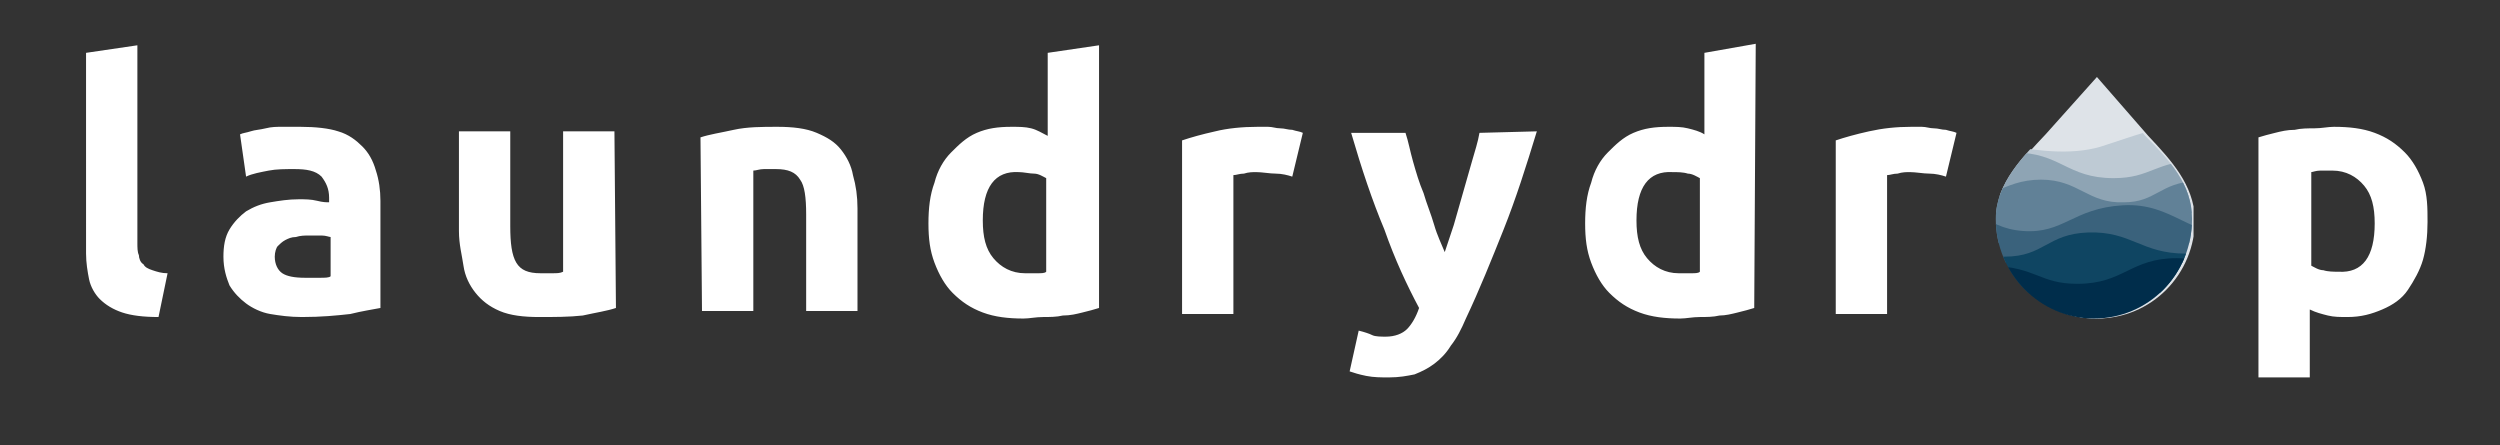 <svg id="Layer_1" xmlns="http://www.w3.org/2000/svg" xmlns:xlink="http://www.w3.org/1999/xlink" viewBox="0 0 165.6 29.5"><rect x="0" y="0" width="165.6" height="29.5" fill="#333333" stroke="none"/><style>.st0{fill:#fff}.st1{clip-path:url(#SVGID_2_);fill:#dee3e8}.st2{clip-path:url(#SVGID_4_);fill:#becad4}.st3,.st4,.st5,.st6,.st7{clip-path:url(#SVGID_4_);fill:#8ea4b4}.st4,.st5,.st6,.st7{fill:#618197}.st5,.st6,.st7{fill:#3a627c}.st6,.st7{fill:#0f4562}.st7{fill:#002d4b}</style><path class="st0" d="M10.5 21c-1 0-1.8-.1-2.4-.3s-1.1-.5-1.5-.9c-.3-.3-.6-.8-.7-1.3-.1-.5-.2-1.1-.2-1.7V3.5L9.1 3v13.1c0 .3 0 .6.1.8 0 .2.1.5.3.6.1.2.3.3.6.4s.6.2 1 .2l-.6 2.9zM19.9 8.4c1 0 1.9.1 2.5.3.7.2 1.2.6 1.6 1 .4.4.7.9.9 1.6.2.6.3 1.3.3 2v7.1c-.5.1-1.2.2-2 .4-.9.1-1.9.2-3.2.2-.8 0-1.5-.1-2.1-.2-.6-.1-1.2-.4-1.6-.7s-.8-.7-1.1-1.2c-.2-.5-.4-1.1-.4-1.9 0-.7.1-1.3.4-1.8.3-.5.7-.9 1.1-1.2.5-.3 1-.5 1.6-.6s1.2-.2 1.9-.2c.4 0 .8 0 1.2.1s.6.1.8.1v-.3c0-.6-.2-1-.5-1.4-.4-.4-1-.5-1.8-.5-.6 0-1.2 0-1.7.1s-1.1.2-1.5.4l-.4-2.8c.2-.1.4-.1.7-.2.3-.1.6-.1 1-.2s.7-.1 1.1-.1h1.2zm.3 10h1c.3 0 .6 0 .7-.1v-2.6c-.1 0-.3-.1-.6-.1h-.8c-.3 0-.6 0-.9.1-.3 0-.5.1-.7.2s-.4.3-.5.4-.2.4-.2.7c0 .5.2.9.5 1.1.3.2.8.3 1.5.3zM40.8 20.4c-.6.2-1.3.3-2.2.5-.9.1-1.9.1-2.9.1s-1.9-.1-2.6-.4c-.7-.3-1.2-.7-1.6-1.2-.4-.5-.7-1.1-.8-1.8s-.3-1.4-.3-2.3V8.7h3.4V15c0 1.1.1 1.9.4 2.4.3.5.8.7 1.6.7h.8c.3 0 .5 0 .7-.1V8.7h3.4l.1 11.7zM46.4 9.1c.6-.2 1.3-.3 2.2-.5s1.9-.2 2.9-.2 1.9.1 2.6.4 1.2.6 1.6 1.1c.4.5.7 1.1.8 1.7.2.7.3 1.4.3 2.2v6.8h-3.4v-6.4c0-1.1-.1-1.9-.4-2.3-.3-.5-.8-.7-1.6-.7h-.8c-.3 0-.5.1-.7.1v9.3h-3.4l-.1-11.5zM72.8 20.4c-.3.1-.7.2-1.1.3s-.8.2-1.3.2c-.4.1-.9.1-1.3.1-.5 0-.9.1-1.3.1-1 0-1.9-.1-2.7-.4s-1.4-.7-2-1.3c-.5-.5-.9-1.2-1.2-2-.3-.8-.4-1.6-.4-2.6s.1-1.9.4-2.7c.2-.8.6-1.5 1.1-2s1-1 1.7-1.3c.7-.3 1.4-.4 2.3-.4.5 0 .9 0 1.3.1s.7.3 1.1.5V3.5l3.4-.5v17.4zm-7.7-5.8c0 1.1.2 1.9.7 2.5s1.2 1 2.1 1h.8c.3 0 .5 0 .6-.1v-6.2c-.2-.1-.5-.3-.8-.3s-.7-.1-1-.1c-1.6-.1-2.4 1-2.4 3.2zM85.6 11.7c-.3-.1-.7-.2-1.1-.2s-.9-.1-1.3-.1c-.2 0-.5 0-.8.1-.3 0-.5.1-.7.1v9.2h-3.4V9.3c.6-.2 1.3-.4 2.2-.6.8-.2 1.8-.3 2.8-.3h.7c.3 0 .5.1.8.1.3 0 .5.1.8.1.3.1.5.1.7.2l-.7 2.9zM101.8 8.7c-.7 2.3-1.4 4.5-2.2 6.5-.8 2-1.6 4-2.5 5.9-.3.7-.6 1.3-1 1.8-.3.5-.7.9-1.1 1.2-.4.3-.8.5-1.3.7-.5.1-1 .2-1.7.2-.5 0-1 0-1.5-.1s-.8-.2-1.1-.3l.6-2.7c.4.1.7.2.9.3s.6.1.9.1c.6 0 1.1-.2 1.4-.5s.6-.8.8-1.4c-.8-1.5-1.6-3.2-2.3-5.2-.8-1.9-1.5-4-2.2-6.4h3.6c.2.6.3 1.2.5 1.9s.4 1.4.7 2.1c.2.7.5 1.4.7 2.1.2.7.5 1.3.7 1.8l.6-1.8.6-2.1.6-2.1c.2-.7.4-1.3.5-1.9l3.8-.1zM116.2 20.4c-.3.1-.7.2-1.1.3-.4.1-.8.2-1.2.2-.4.1-.9.1-1.3.1-.5 0-.9.1-1.3.1-1 0-1.9-.1-2.7-.4s-1.4-.7-2-1.3c-.5-.5-.9-1.2-1.2-2s-.4-1.6-.4-2.6.1-1.9.4-2.7c.2-.8.6-1.5 1.1-2s1-1 1.7-1.3c.7-.3 1.4-.4 2.3-.4.5 0 .9 0 1.3.1s.8.2 1.1.4V3.5l3.4-.6-.1 17.5zm-7.8-5.8c0 1.1.2 1.9.7 2.5s1.2 1 2.1 1h.8c.3 0 .5 0 .6-.1v-6.2c-.2-.1-.5-.3-.8-.3-.3-.1-.7-.1-1-.1-1.6-.1-2.4 1-2.4 3.2zM128.9 11.7c-.3-.1-.7-.2-1.1-.2s-.9-.1-1.3-.1c-.2 0-.5 0-.8.1-.3 0-.5.1-.7.1v9.2h-3.4V9.3c.6-.2 1.3-.4 2.2-.6s1.8-.3 2.8-.3h.7c.3 0 .5.1.8.1.3 0 .5.1.8.1.3.1.5.1.7.2l-.7 2.9zM144.7 14.7c0 .9-.1 1.8-.4 2.6s-.7 1.5-1.2 2c-.5.6-1.1 1-1.9 1.3s-1.5.5-2.4.5c-.9 0-1.7-.2-2.4-.5s-1.4-.7-1.9-1.3c-.5-.6-.9-1.2-1.2-2-.3-.8-.4-1.7-.4-2.6s.1-1.8.4-2.6c.3-.8.7-1.4 1.2-2 .5-.6 1.2-1 1.9-1.3.7-.3 1.5-.5 2.4-.5.9 0 1.7.2 2.4.5s1.4.7 1.9 1.3c.5.6.9 1.2 1.2 2 .2.8.4 1.7.4 2.6zm-3.5 0c0-1.1-.2-1.9-.6-2.5s-1-.9-1.8-.9-1.4.3-1.8.9c-.4.6-.6 1.4-.6 2.5s.2 1.9.6 2.5c.4.6 1 .9 1.8.9s1.4-.3 1.8-.9c.4-.6.6-1.4.6-2.5zM160.8 14.7c0 .9-.1 1.8-.3 2.5s-.6 1.4-1 2c-.4.6-1 1-1.7 1.3-.7.3-1.4.5-2.3.5-.5 0-.9 0-1.3-.1s-.8-.2-1.2-.4V25h-3.4V9.1c.3-.1.7-.2 1.1-.3.4-.1.8-.2 1.3-.2.4-.1.9-.1 1.3-.1.5 0 .9-.1 1.3-.1 1 0 1.9.1 2.7.4.8.3 1.4.7 2 1.3.5.5.9 1.2 1.2 2s.3 1.7.3 2.6zm-3.5.1c0-1.1-.2-1.9-.7-2.5-.5-.6-1.2-1-2.1-1h-.8c-.3 0-.5.1-.6.1v6.2c.2.1.5.3.8.3.3.1.7.1 1 .1 1.6.1 2.4-1 2.4-3.2z"/><g><defs><path id="SVGID_1_" d="M132.2 5.1h13.1v16h-13.1z"/></defs><clipPath id="SVGID_2_"><use xlink:href="#SVGID_1_" overflow="visible"/></clipPath><path class="st1" d="M142.3 9l-3.4-3.9-3.4 3.8c-1.3 1.4-3.2 3.2-3.2 5.6 0 3.6 2.9 6.6 6.6 6.6 3.6 0 6.5-2.9 6.5-6.6-.1-2.3-1.6-3.9-3.1-5.5"/><g><defs><path id="SVGID_3_" d="M138.8 5.1l-3.4 3.8c-1.3 1.4-3.2 3.2-3.2 5.6 0 3.6 2.9 6.6 6.5 6.6s6.5-2.9 6.5-6.6c0-2.3-1.5-3.9-3.1-5.5l-3.3-3.9z"/></defs><clipPath id="SVGID_4_"><use xlink:href="#SVGID_3_" overflow="visible"/></clipPath><path class="st2" d="M160.7 9.3c-5.8.8-8.5.4-11.9-.6-3.4-1.1-5.4-.4-9.3.9-3.9 1.4-9.3-1-13.4-1s-6.5 1.4-9.3 1.4v3h43.9V9.3z"/><path class="st3" d="M160.7 11.3c-1-.6-2.7-1.3-4.6-1.2-2 0-2.5.8-4.9 1-2.5.2-2.8-.6-5.5-.5-3 .1-3.2 1.2-5.7 1.2-3.1 0-3.5-1.7-6.6-1.7-2.8 0-3.1 1.4-5.9 1.3-2.8-.1-3.5-1.5-6.2-1.5-2 0-3.5.7-4.5 1.3v2.9h43.9v-2.8z"/><path class="st4" d="M160.7 12.7c-2.1-.9-3.9-1.2-5.4-1-2.1.2-2.5 1.2-4.5 1.3-2.3.1-3.1-1.1-5.4-1-2.3.1-2.6 1.4-4.7 1.4-2.4.1-3-1.5-5.5-1.5-2.6 0-3.5 1.6-6 1.5-1.9-.1-3.7-1.3-5.7-1.6-1.5-.3-2.5.1-6.6 1.8v2.5h43.9v-3.4z"/><path class="st5" d="M160.7 16c-1.5-1.2-3.7-2.6-6.2-2.5-2.6.1-3.1 1.8-6 2-3.5.3-4.5-2.1-7.9-1.9-3.3.2-3.9 1.9-6.6 1.7-2.7-.2-3.1-2-5.5-2.1-2.3 0-3 1.7-5.6 1.9-1.5.2-3.5.2-6.1-2v4.3h43.9V16z"/><path class="st6" d="M116.9 15.5c1.3.7 3.2 1.5 5.2 1.3 2-.2 2.4-1.2 4.3-1.3 2.8-.2 3.5 1.6 6.4 1.5 2.6 0 2.8-1.5 5.5-1.6 2.9-.1 3.5 1.4 6.5 1.4 2.8-.1 3-1.4 5.6-1.3 2.7 0 3.5 1.4 6.2 1.4 1.8 0 3.2-.6 4.1-1v3.5h-43.9v-3.9z"/><path class="st7" d="M116.9 18.3c1-.6 2.7-1.3 4.6-1.2 2 0 2.5.8 4.9 1 2.5.2 2.8-.6 5.5-.5 3 .1 3.2 1.2 5.7 1.2 3.1 0 3.5-1.7 6.6-1.7 2.8 0 3.1 1.4 5.9 1.3 2.8-.1 3.5-1.5 6.2-1.5 2 0 3.5.7 4.5 1.3v2.9h-43.9v-2.8z"/></g></g></svg>
